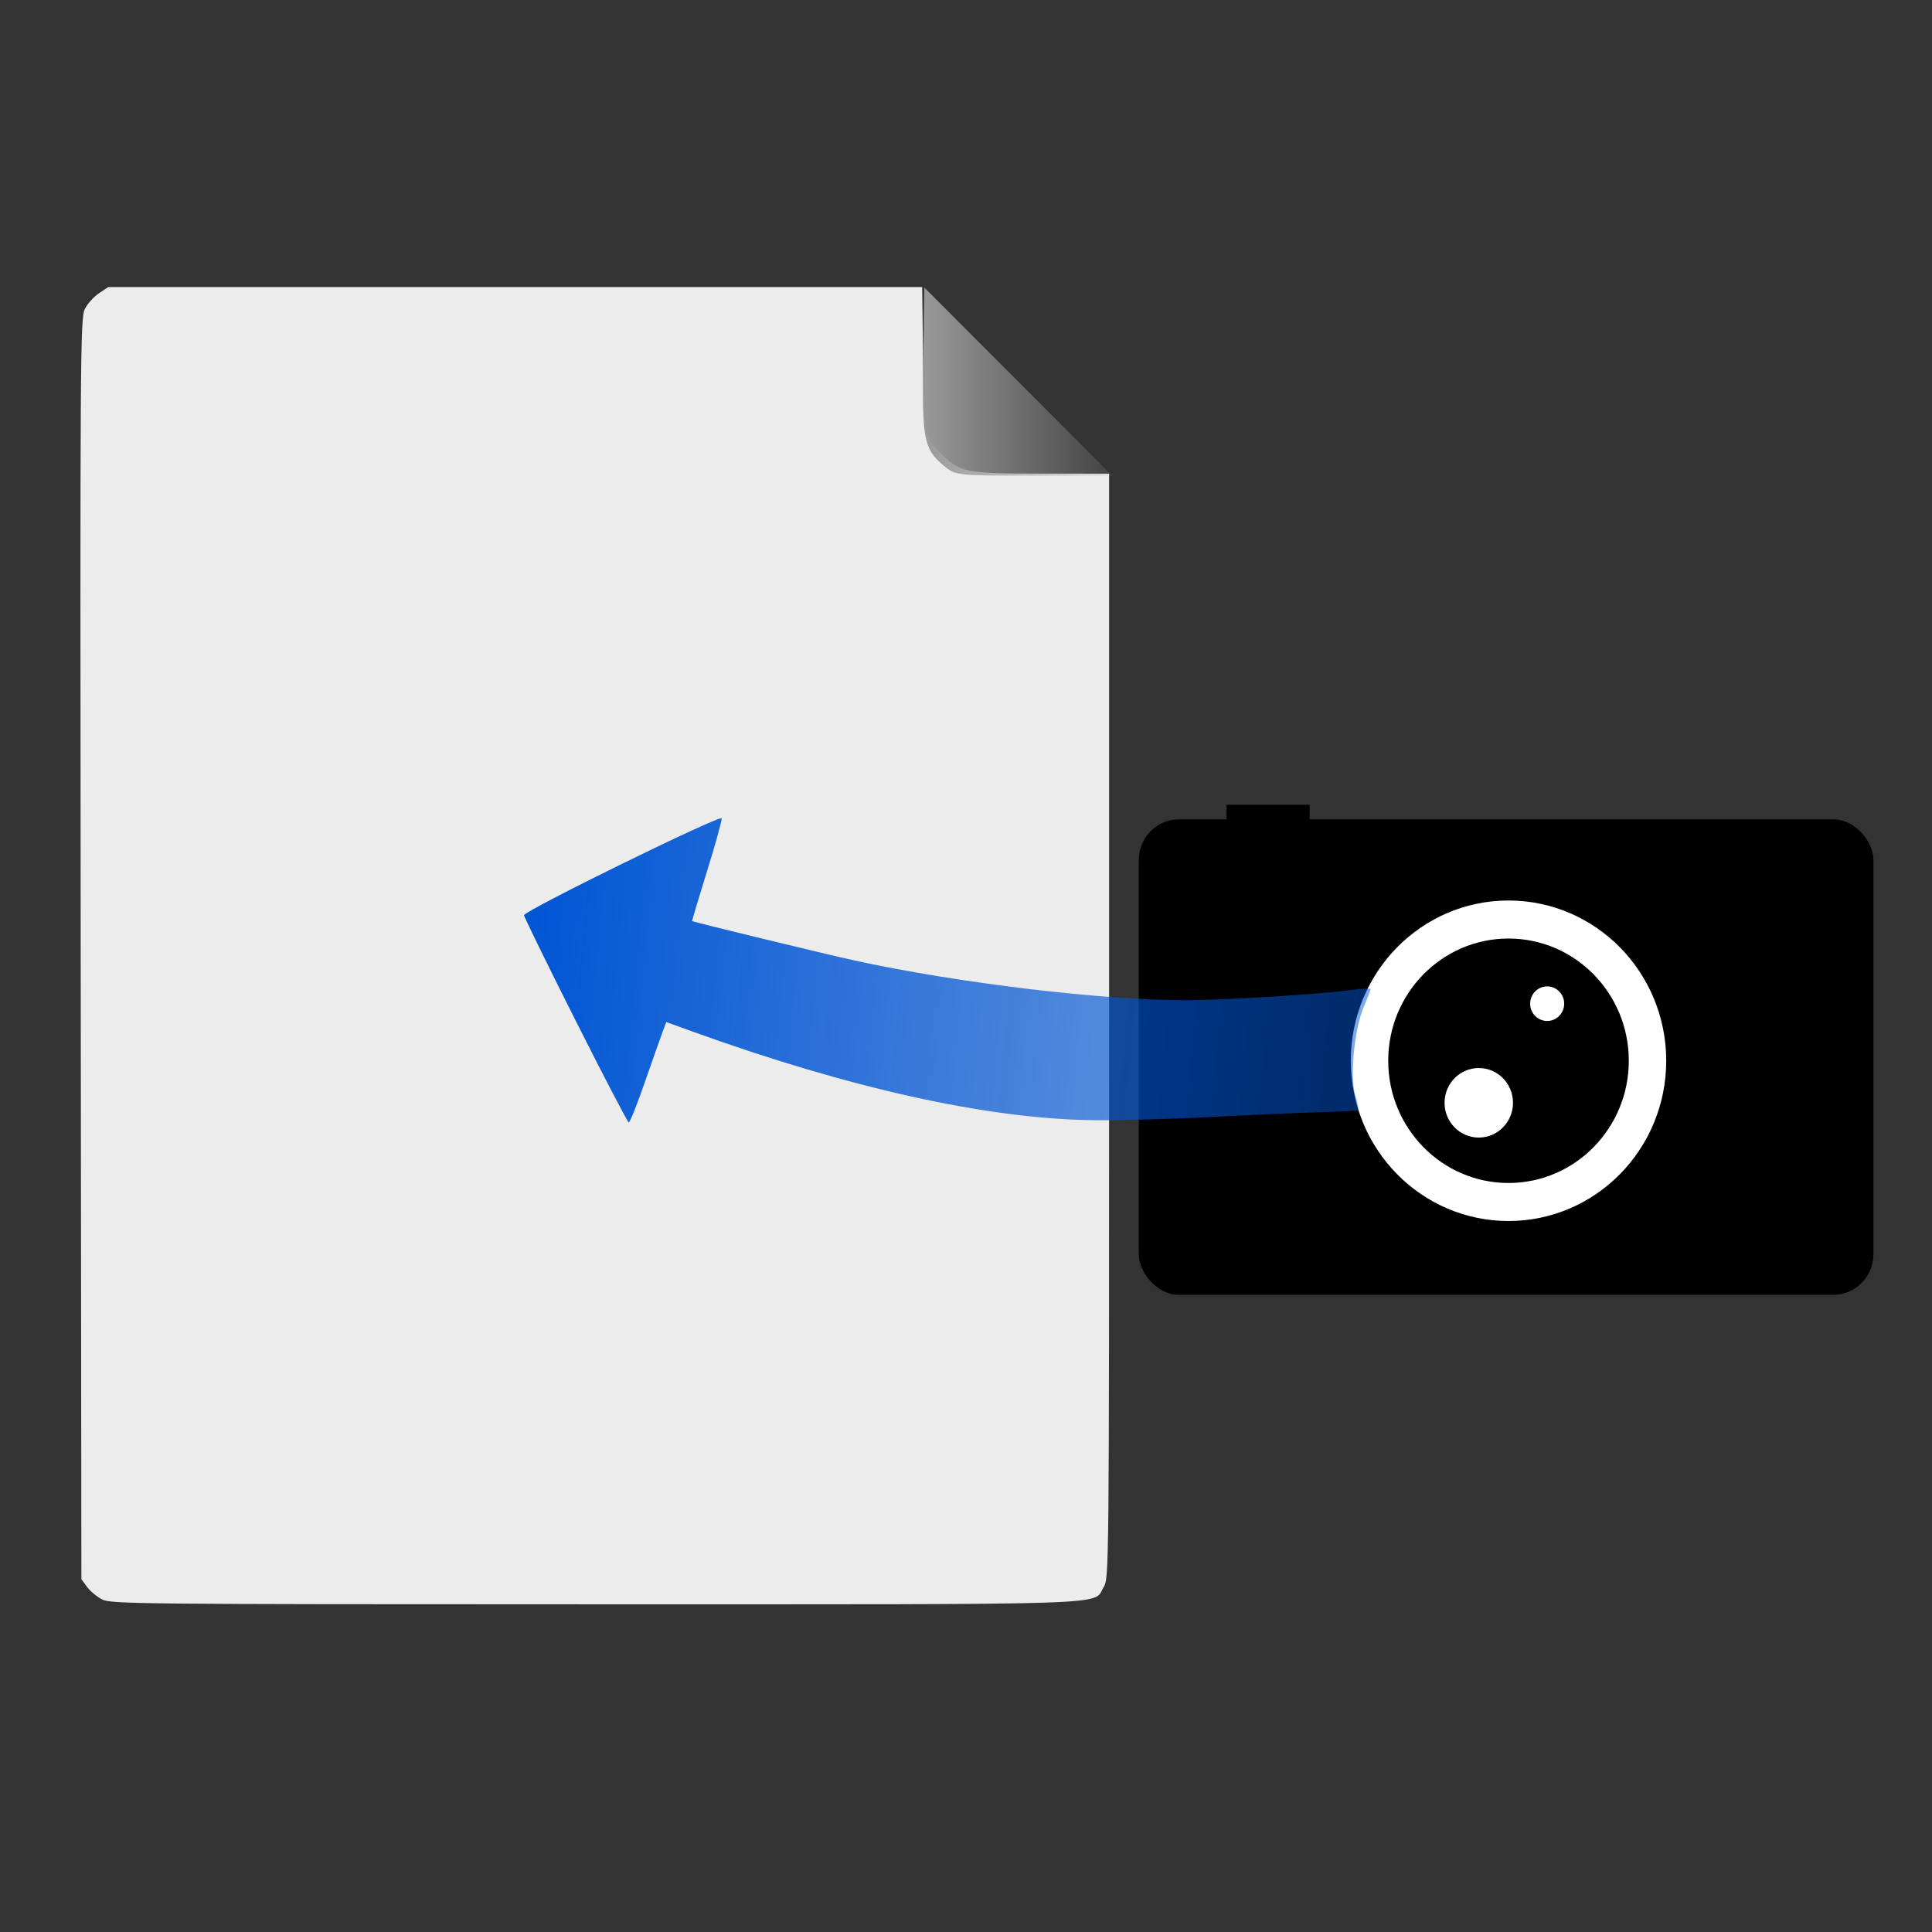 <?xml version="1.0" encoding="UTF-8" standalone="no"?>
<!-- Created with Inkscape (http://www.inkscape.org/) -->

<svg
   xmlns:dc="http://purl.org/dc/elements/1.1/"
   xmlns:cc="http://creativecommons.org/ns#"
   xmlns:rdf="http://www.w3.org/1999/02/22-rdf-syntax-ns#"
   xmlns:svg="http://www.w3.org/2000/svg"
   xmlns="http://www.w3.org/2000/svg"
   xmlns:xlink="http://www.w3.org/1999/xlink"
   xmlns:sodipodi="http://sodipodi.sourceforge.net/DTD/sodipodi-0.dtd"
   xmlns:inkscape="http://www.inkscape.org/namespaces/inkscape"
   width="64px"
   height="64px"
   id="svg3156"
   version="1.1"
   inkscape:version="0.48.4 r9939"
   inkscape:export-filename="/home/nattfari/sw6/pictocreator/source/PictoCreator/res/drawable-mdpi/import_button.png"
   inkscape:export-xdpi="145.34584"
   inkscape:export-ydpi="145.34584"
   sodipodi:docname="cam_import.svg">
  <rect width="100%" height="100%" fill="#333333" stroke="none"/>
  <defs
     id="defs3158">
    <linearGradient
       id="linearGradient4455">
      <stop
         style="stop-color:#0055d4;stop-opacity:1;"
         offset="0"
         id="stop4457" />
      <stop
         style="stop-color:#0055d4;stop-opacity:0.5;"
         offset="1"
         id="stop4459" />
    </linearGradient>
    <linearGradient
       id="linearGradient4435">
      <stop
         style="stop-color:#999999;stop-opacity:1;"
         offset="0"
         id="stop4437" />
      <stop
         style="stop-color:#999999;stop-opacity:0.162;"
         offset="1"
         id="stop4439" />
    </linearGradient>
    <linearGradient
       inkscape:collect="always"
       xlink:href="#linearGradient4435"
       id="linearGradient4441"
       x1="33.301"
       y1="14.689"
       x2="37.513"
       y2="14.689"
       gradientUnits="userSpaceOnUse"
       gradientTransform="matrix(1.49,0,0,1.49,-19.031,-9.24)" />
    <linearGradient
       inkscape:collect="always"
       xlink:href="#linearGradient4455"
       id="linearGradient4461"
       x1="75.19"
       y1="37.781"
       x2="100.417"
       y2="37.781"
       gradientUnits="userSpaceOnUse"
       gradientTransform="matrix(1.111,0.105,-0.105,1.111,-62.329,-18.191)" />
  </defs>
  <sodipodi:namedview
     id="base"
     pagecolor="#ffffff"
     bordercolor="#666666"
     borderopacity="1.0"
     inkscape:pageopacity="0.0"
     inkscape:pageshadow="2"
     inkscape:zoom="11"
     inkscape:cx="38.30244"
     inkscape:cy="27.579132"
     inkscape:current-layer="layer1"
     showgrid="true"
     inkscape:document-units="px"
     inkscape:grid-bbox="true"
     inkscape:window-width="1871"
     inkscape:window-height="1056"
     inkscape:window-x="49"
     inkscape:window-y="24"
     inkscape:window-maximized="1" />
  <g
     id="layer1"
     inkscape:label="Layer 1"
     inkscape:groupmode="layer">
    <g
       id="g4335-1"
       transform="matrix(0.124,0,0,0.126,91.255,-155.602)">
      <rect
         rx="10.714"
         ry="10.714"
         y="1450.351"
         x="-431.705"
         height="125"
         width="196.267"
         id="rect2987-6-8"
         style="fill:#000000;fill-opacity:1;stroke:none" />
      <rect
         y="1446.516"
         x="-408.263"
         height="14.3"
         width="22.197"
         id="rect2999-8-7"
         style="fill:#000000;fill-opacity:1;stroke:none" />
      <g
         transform="translate(-345.714,292.286)"
         id="g4330-0">
        <path
           transform="translate(-352.667,756.212)"
           d="m 380.322,450.311 c 0,2.511 -2.035,4.546 -4.546,4.546 -2.511,0 -4.546,-2.035 -4.546,-4.546 0,-2.511 2.035,-4.546 4.546,-4.546 2.511,0 4.546,2.035 4.546,4.546 z"
           sodipodi:ry="4.5456862"
           sodipodi:rx="4.5456862"
           sodipodi:cy="450.31128"
           sodipodi:cx="375.77673"
           id="path4140-3-0-9"
           style="color:#000000;fill:#ffffff;fill-opacity:1;fill-rule:nonzero;stroke:none;marker:none;visibility:visible;display:inline;overflow:visible;enable-background:accumulate"
           sodipodi:type="arc" />
        <path
           transform="matrix(2.011,0,0,2.011,-750.849,327.008)"
           d="m 380.322,450.311 c 0,2.511 -2.035,4.546 -4.546,4.546 -2.511,0 -4.546,-2.035 -4.546,-4.546 0,-2.511 2.035,-4.546 4.546,-4.546 2.511,0 4.546,2.035 4.546,4.546 z"
           sodipodi:ry="4.5456862"
           sodipodi:rx="4.5456862"
           sodipodi:cy="450.31128"
           sodipodi:cx="375.77673"
           id="path4140-5-9-0-4"
           style="color:#000000;fill:#ffffff;fill-opacity:1;fill-rule:nonzero;stroke:none;marker:none;visibility:visible;display:inline;overflow:visible;enable-background:accumulate"
           sodipodi:type="arc" />
        <path
           transform="matrix(0.748,0,0,0.748,-269.054,788.863)"
           d="m 426.429,578.434 c 0,27.417 -22.226,49.643 -49.643,49.643 -27.417,0 -49.643,-22.226 -49.643,-49.643 0,-27.417 22.226,-49.643 49.643,-49.643 27.417,0 49.643,22.226 49.643,49.643 z"
           sodipodi:ry="49.642857"
           sodipodi:rx="49.642857"
           sodipodi:cy="578.43359"
           sodipodi:cx="376.78571"
           id="path4166-0-0-3"
           style="color:#000000;fill:none;stroke:#ffffff;stroke-width:13.365;stroke-miterlimit:4;stroke-opacity:1;stroke-dasharray:none;marker:none;visibility:visible;display:inline;overflow:visible;enable-background:accumulate"
           sodipodi:type="arc" />
      </g>
    </g>
    <path
       style="fill:#ececec;fill-opacity:1;stroke:none"
       d="m 3.385,52.985 c -0.171,-0.087 -0.396,-0.274 -0.5,-0.416 L 2.696,52.313 2.673,31.433 C 2.652,11.688 2.659,10.537 2.81,10.237 2.897,10.063 3.108,9.828 3.278,9.715 l 0.309,-0.206 13.481,0 13.481,0 0.028,2.341 c 0.031,2.577 0.038,2.609 0.637,3.209 0.593,0.593 0.776,0.628 3.277,0.63 l 2.25,0.002 -3.64e-4,18.295 c -3.63e-4,18.19 -0.001,18.297 -0.184,18.596 -0.367,0.602 0.803,0.563 -16.836,0.563 C 4.644,53.144 3.678,53.135 3.385,52.985 l 2.36e-5,0 z"
       id="path4431"
       inkscape:connector-curvature="0" />
    <path
       style="fill:url(#linearGradient4441);fill-opacity:1;stroke:none"
       d="M 31.256,15.42 C 30.603,14.871 30.541,14.552 30.582,11.928 l 0.037,-2.403 3.113,3.116 3.113,3.116 -2.595,0 c -2.565,0 -2.6,-0.004 -2.994,-0.336 z"
       id="path4433"
       inkscape:connector-curvature="0" />
    <path
       style="fill:url(#linearGradient4461);fill-opacity:1;stroke:none"
       d="m 19.057,33.787 c -0.938,-1.864 -1.702,-3.425 -1.697,-3.469 0.015,-0.156 6.53,-3.35 6.547,-3.209 0.009,0.076 -0.212,0.87 -0.49,1.765 -0.278,0.895 -0.499,1.632 -0.489,1.637 0.063,0.04 4.427,1.099 5.396,1.31 3.434,0.748 8.229,1.32 10.981,1.311 1.363,-0.004 4.457,-0.199 5.509,-0.346 0.327,-0.046 0.591,-0.052 0.587,-0.014 -0.004,0.038 -0.107,0.309 -0.23,0.602 -0.313,0.746 -0.46,2.298 -0.275,2.909 0.076,0.252 0.12,0.475 0.096,0.494 -0.023,0.019 -0.59,0.049 -1.259,0.066 -0.669,0.017 -2.309,0.089 -3.645,0.159 -1.336,0.071 -3.105,0.118 -3.932,0.105 -3.482,-0.053 -8.002,-1.056 -13.174,-2.921 l -0.91,-0.328 -0.117,0.309 c -0.064,0.17 -0.329,0.919 -0.588,1.665 -0.259,0.746 -0.501,1.354 -0.538,1.35 -0.037,-0.004 -0.834,-1.532 -1.772,-3.396 z"
       id="path4445"
       inkscape:connector-curvature="0" />
  </g>
</svg>
